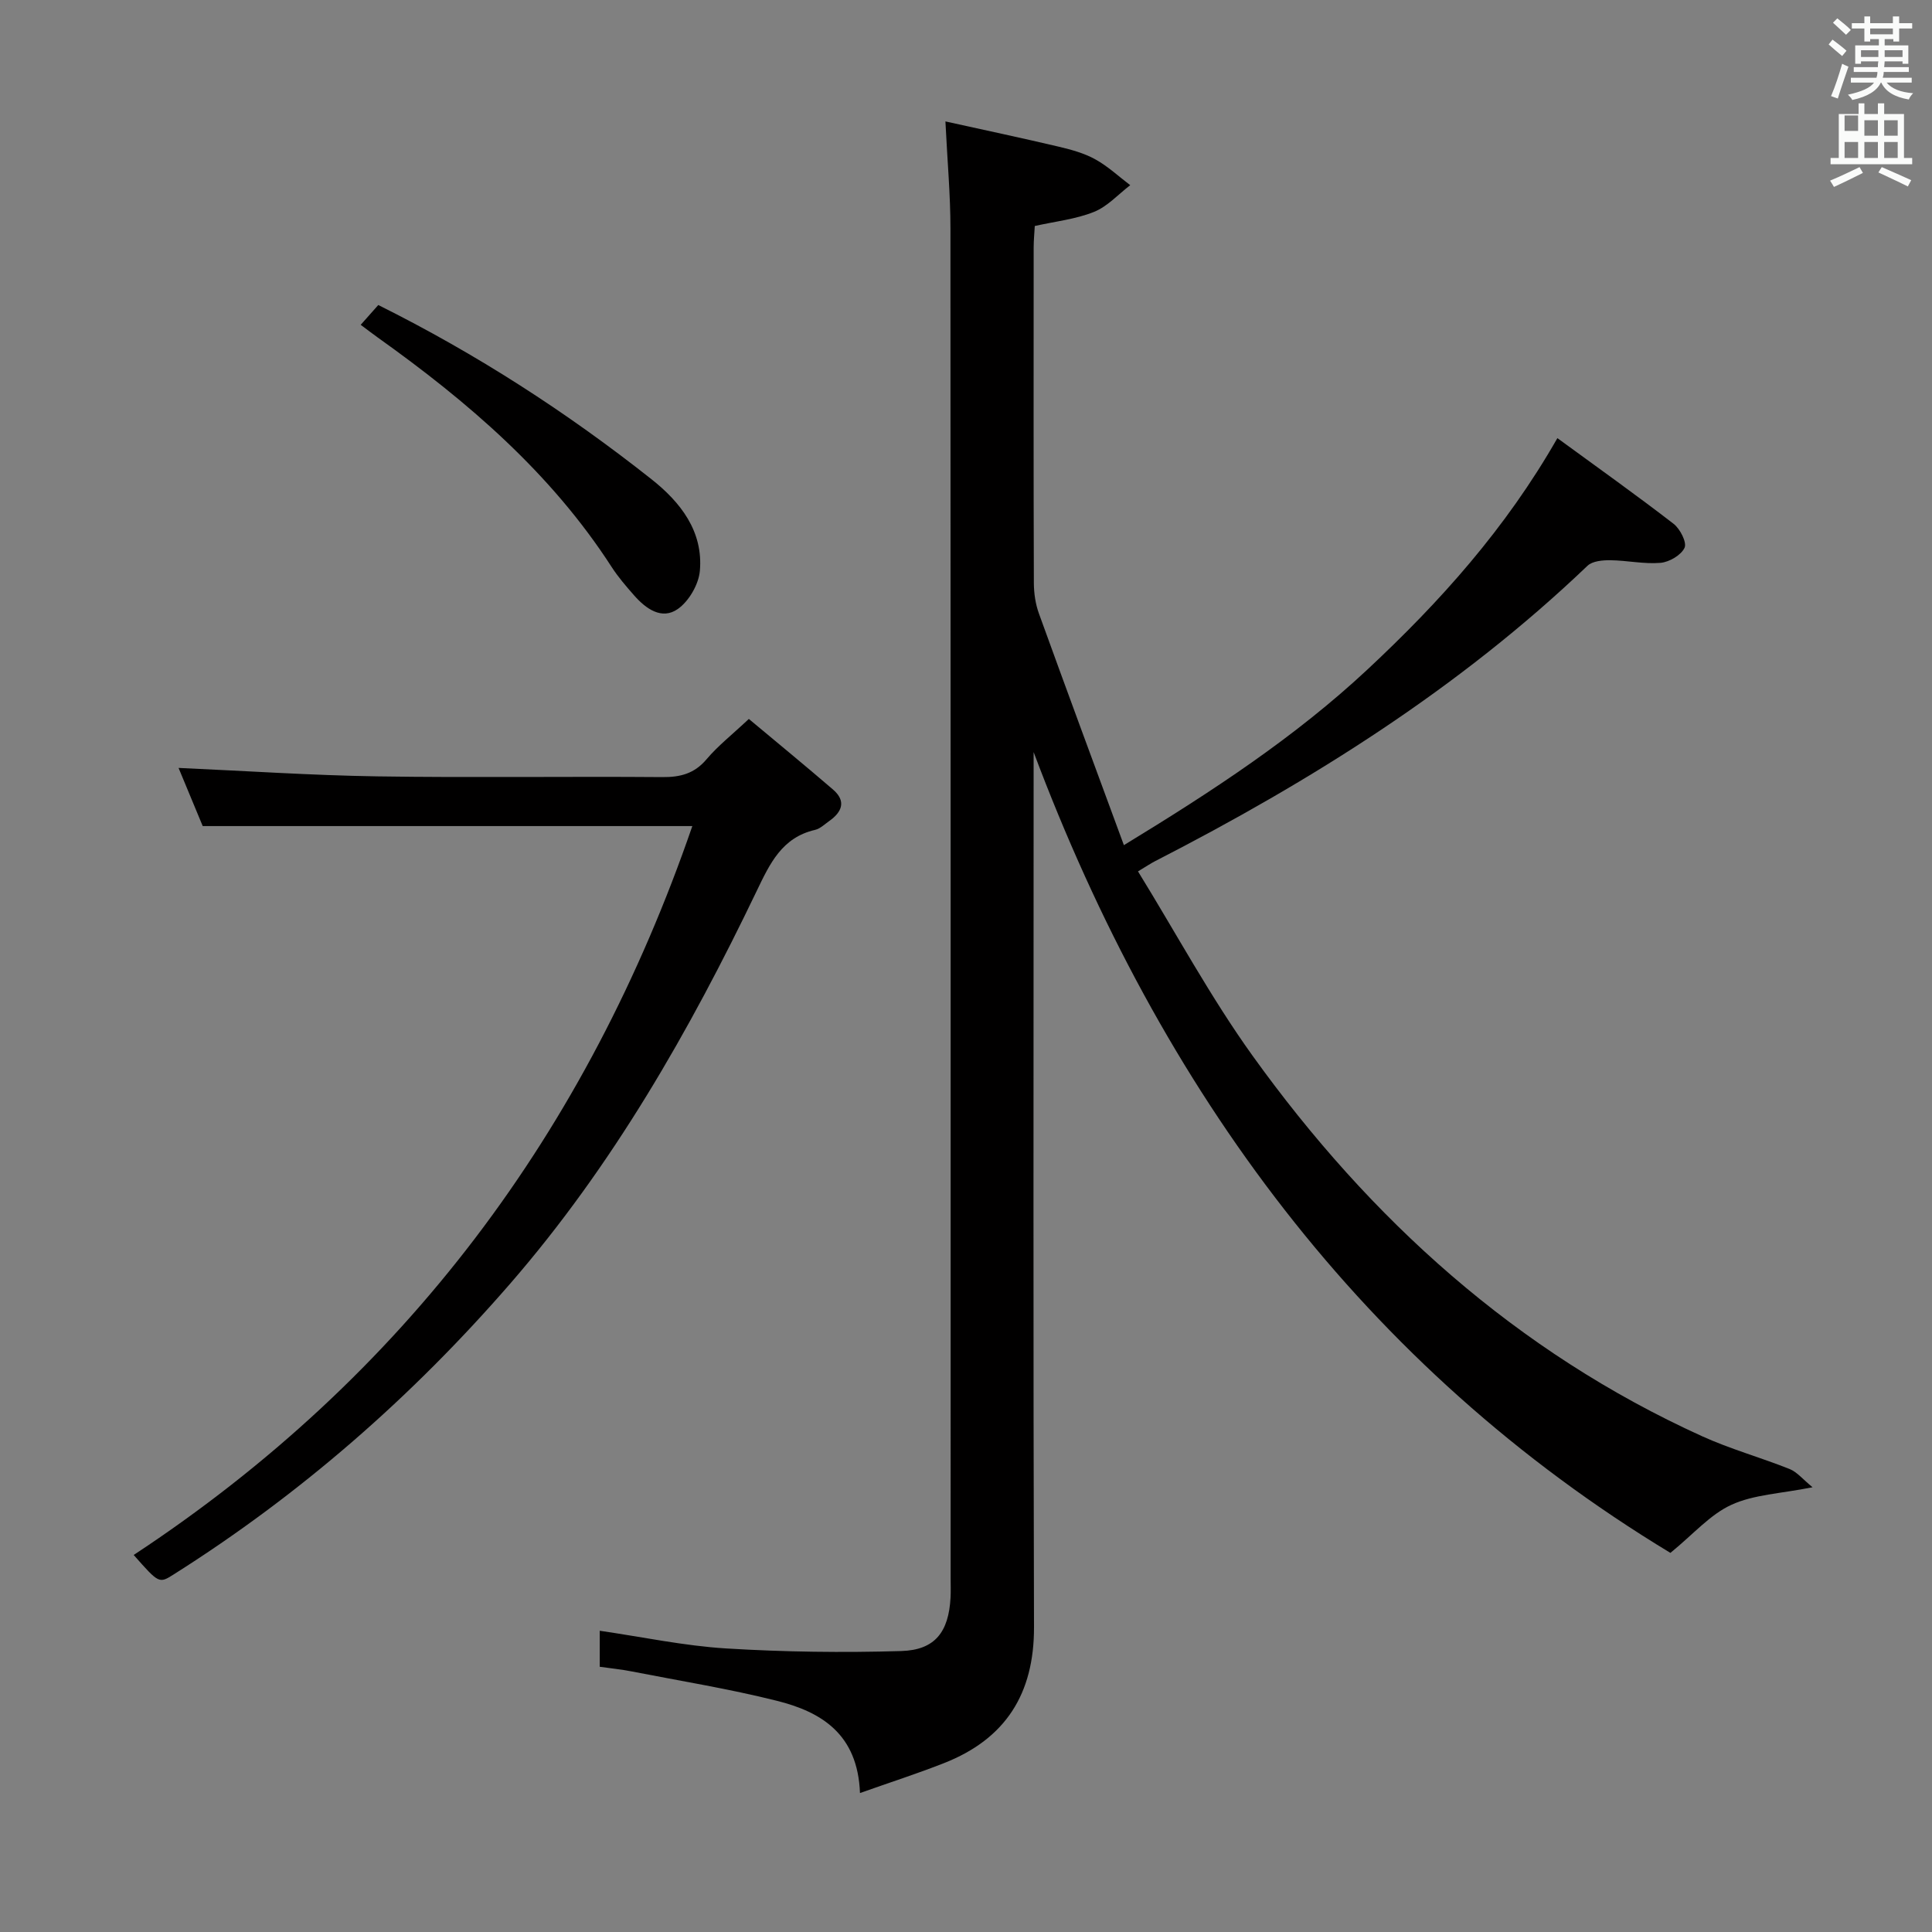 <svg enable-background="new 0 0 400 400" viewBox="0 0 400 400" xmlns="http://www.w3.org/2000/svg"><rect x="0" y="0" width="400" height="400" fill="#808080" stroke="none"/><path d="m378.6 9.2.8-1c.9.7 1.9 1.4 2.9 2.3l-.9 1.1c-1.1-.9-2-1.7-2.8-2.4zm.5 10.7c.9-2.1 1.6-4.3 2.3-6.7.4.2.8.4 1.3.6-.7 2.1-1.5 4.3-2.2 6.6zm.4-15.2.9-.9c1 .8 2 1.6 2.8 2.4l-1 1c-1-.9-1.9-1.8-2.7-2.5zm12.5-1.3h1.2v1.4h2.7v1.1h-2.7v2.7h-1.2v-.5h-1.8v1.3h4.9v3.8h-1.2v-.5h-3.7c0 .4-.1.9-.1 1.2h5.1v1h-5.2c0 .5-.1.9-.2 1.2h6v1h-5.2c1.1 1.3 2.9 2 5.5 2.2-.4.4-.7.8-.9 1.3-2.9-.5-4.8-1.6-5.7-3.5h-.1c-.8 1.7-2.7 2.9-5.9 3.6-.2-.4-.6-.8-.9-1.1 2.8-.6 4.6-1.4 5.4-2.5h-4.8v-1h5.3c.1-.3.2-.7.2-1.2h-4.9v-1h5c0-.4 0-.8.1-1.2h-3.6v.5h-1.2v-3.8h4.9v-1.3h-1.8v.5h-1.2v-2.7h-2.6v-1.1h2.6v-1.4h1.2v1.4h4.7v-1.4zm-6.7 8.4h3.6c0-.4 0-.9 0-1.4h-3.6zm1.9-4.7h4.7v-1.2h-4.7zm6.7 3.3h-3.7v1.4h3.7z" fill="#fafbfa"/><path d="m384.7 21.4h1.3v2.2h2.8v-2.2h1.3v2.2h4.1v9.1h1.7v1.3h-16.9v-1.3h1.7v-9.1h4.1v-2.2zm.3 13.2.7 1.2c-1.8.9-3.8 1.9-6 2.9-.2-.4-.5-.8-.8-1.3 2.4-1 4.4-2 6.1-2.8zm-3.1-7.5h2.8v-3.2h-2.8v4.2zm0 5.6h2.8v-3.3h-2.8zm4.1-4.6h2.8v-3.2h-2.8zm0 4.6h2.8v-3.3h-2.8zm3.6 1.9c2.1.9 4.1 1.8 6.1 2.7l-.7 1.3c-2.2-1.1-4.2-2-6.1-2.9zm3.3-9.7h-2.8v3.2h2.8zm-2.8 7.8h2.8v-3.3h-2.8z" fill="#fafbfa"/><g fill="#010000"><path d="m345.84 321.51c-63.46-38.41-105.49-95.6-131.84-165.8v5.16c0 58.66-.1 117.33.08 175.99.04 13.84-5.89 23.17-18.65 28.18-5.46 2.15-11.06 3.95-17.38 6.19-.46-12.26-8.05-16.81-17.21-19.1-9.94-2.49-20.1-4.13-30.17-6.1-2.09-.41-4.22-.62-6.5-.94 0-2.54 0-4.8 0-7.46 8.83 1.28 17.44 3.12 26.12 3.66 12.07.74 24.21.9 36.3.54 7.02-.21 9.82-3.96 10.21-11.05.07-1.33.02-2.67.02-4 0-93.16.02-186.32-.04-279.49 0-6.95-.64-13.9-1.04-22.15 8.25 1.82 15.92 3.45 23.55 5.25 2.57.61 5.22 1.34 7.5 2.61 2.59 1.43 4.82 3.53 7.21 5.34-2.48 1.9-4.71 4.41-7.5 5.53-3.78 1.52-7.98 1.96-12.26 2.92-.08 1.51-.23 2.97-.23 4.43-.01 23.17-.04 46.33.04 69.5.01 2.11.33 4.33 1.05 6.31 5.69 15.74 11.51 31.44 17.59 47.95 18.43-11.23 35.43-22.37 50.41-36.35 15-14 28.63-29.15 39.34-47.92 8.39 6.13 16.35 11.79 24.07 17.75 1.34 1.04 2.77 3.84 2.26 4.95-.71 1.53-3.16 2.96-4.98 3.12-3.41.29-6.9-.5-10.37-.54-1.6-.02-3.71.16-4.74 1.14-26.49 25.32-57.13 44.54-89.54 61.17-.86.44-1.67.99-3.53 2.11 7.94 12.89 15.05 26.1 23.73 38.18 24.38 33.94 54.61 61.29 93.02 78.75 5.87 2.67 12.16 4.41 18.17 6.81 1.54.62 2.72 2.12 4.74 3.77-6.63 1.33-12.16 1.5-16.79 3.63-4.4 2-7.86 6.06-12.64 9.96z"/><path d="m27.68 321.94c56.16-36.98 93.91-87.76 115.66-150.91-33.34 0-67 0-101.37 0-1.49-3.59-3.31-7.97-5-12.04 13.8.61 27.48 1.54 41.17 1.75 19.66.3 39.33-.01 58.99.15 3.75.03 6.64-.72 9.16-3.7 2.34-2.77 5.25-5.05 8.75-8.34 5.84 4.88 11.69 9.68 17.42 14.61 2.78 2.39 1.89 4.64-.77 6.52-.95.67-1.88 1.59-2.95 1.84-6.85 1.58-9.35 6.98-12.07 12.64-13.94 29.04-29.82 56.86-51.08 81.35-20.34 23.43-43.42 43.61-69.65 60.17-3.01 1.91-3.05 1.86-8.26-4.04z"/><path d="m78.32 63.15c20.36 10.14 39.04 22.21 56.55 36.06 6.03 4.77 10.75 10.79 10.03 18.98-.25 2.81-2.27 6.29-4.57 7.9-3.32 2.32-6.61-.05-9.05-2.83-1.65-1.87-3.29-3.78-4.64-5.86-12.59-19.51-29.82-34.26-48.48-47.56-1.06-.76-2.1-1.56-3.48-2.59 1.28-1.44 2.44-2.76 3.64-4.1z"/></g></svg>